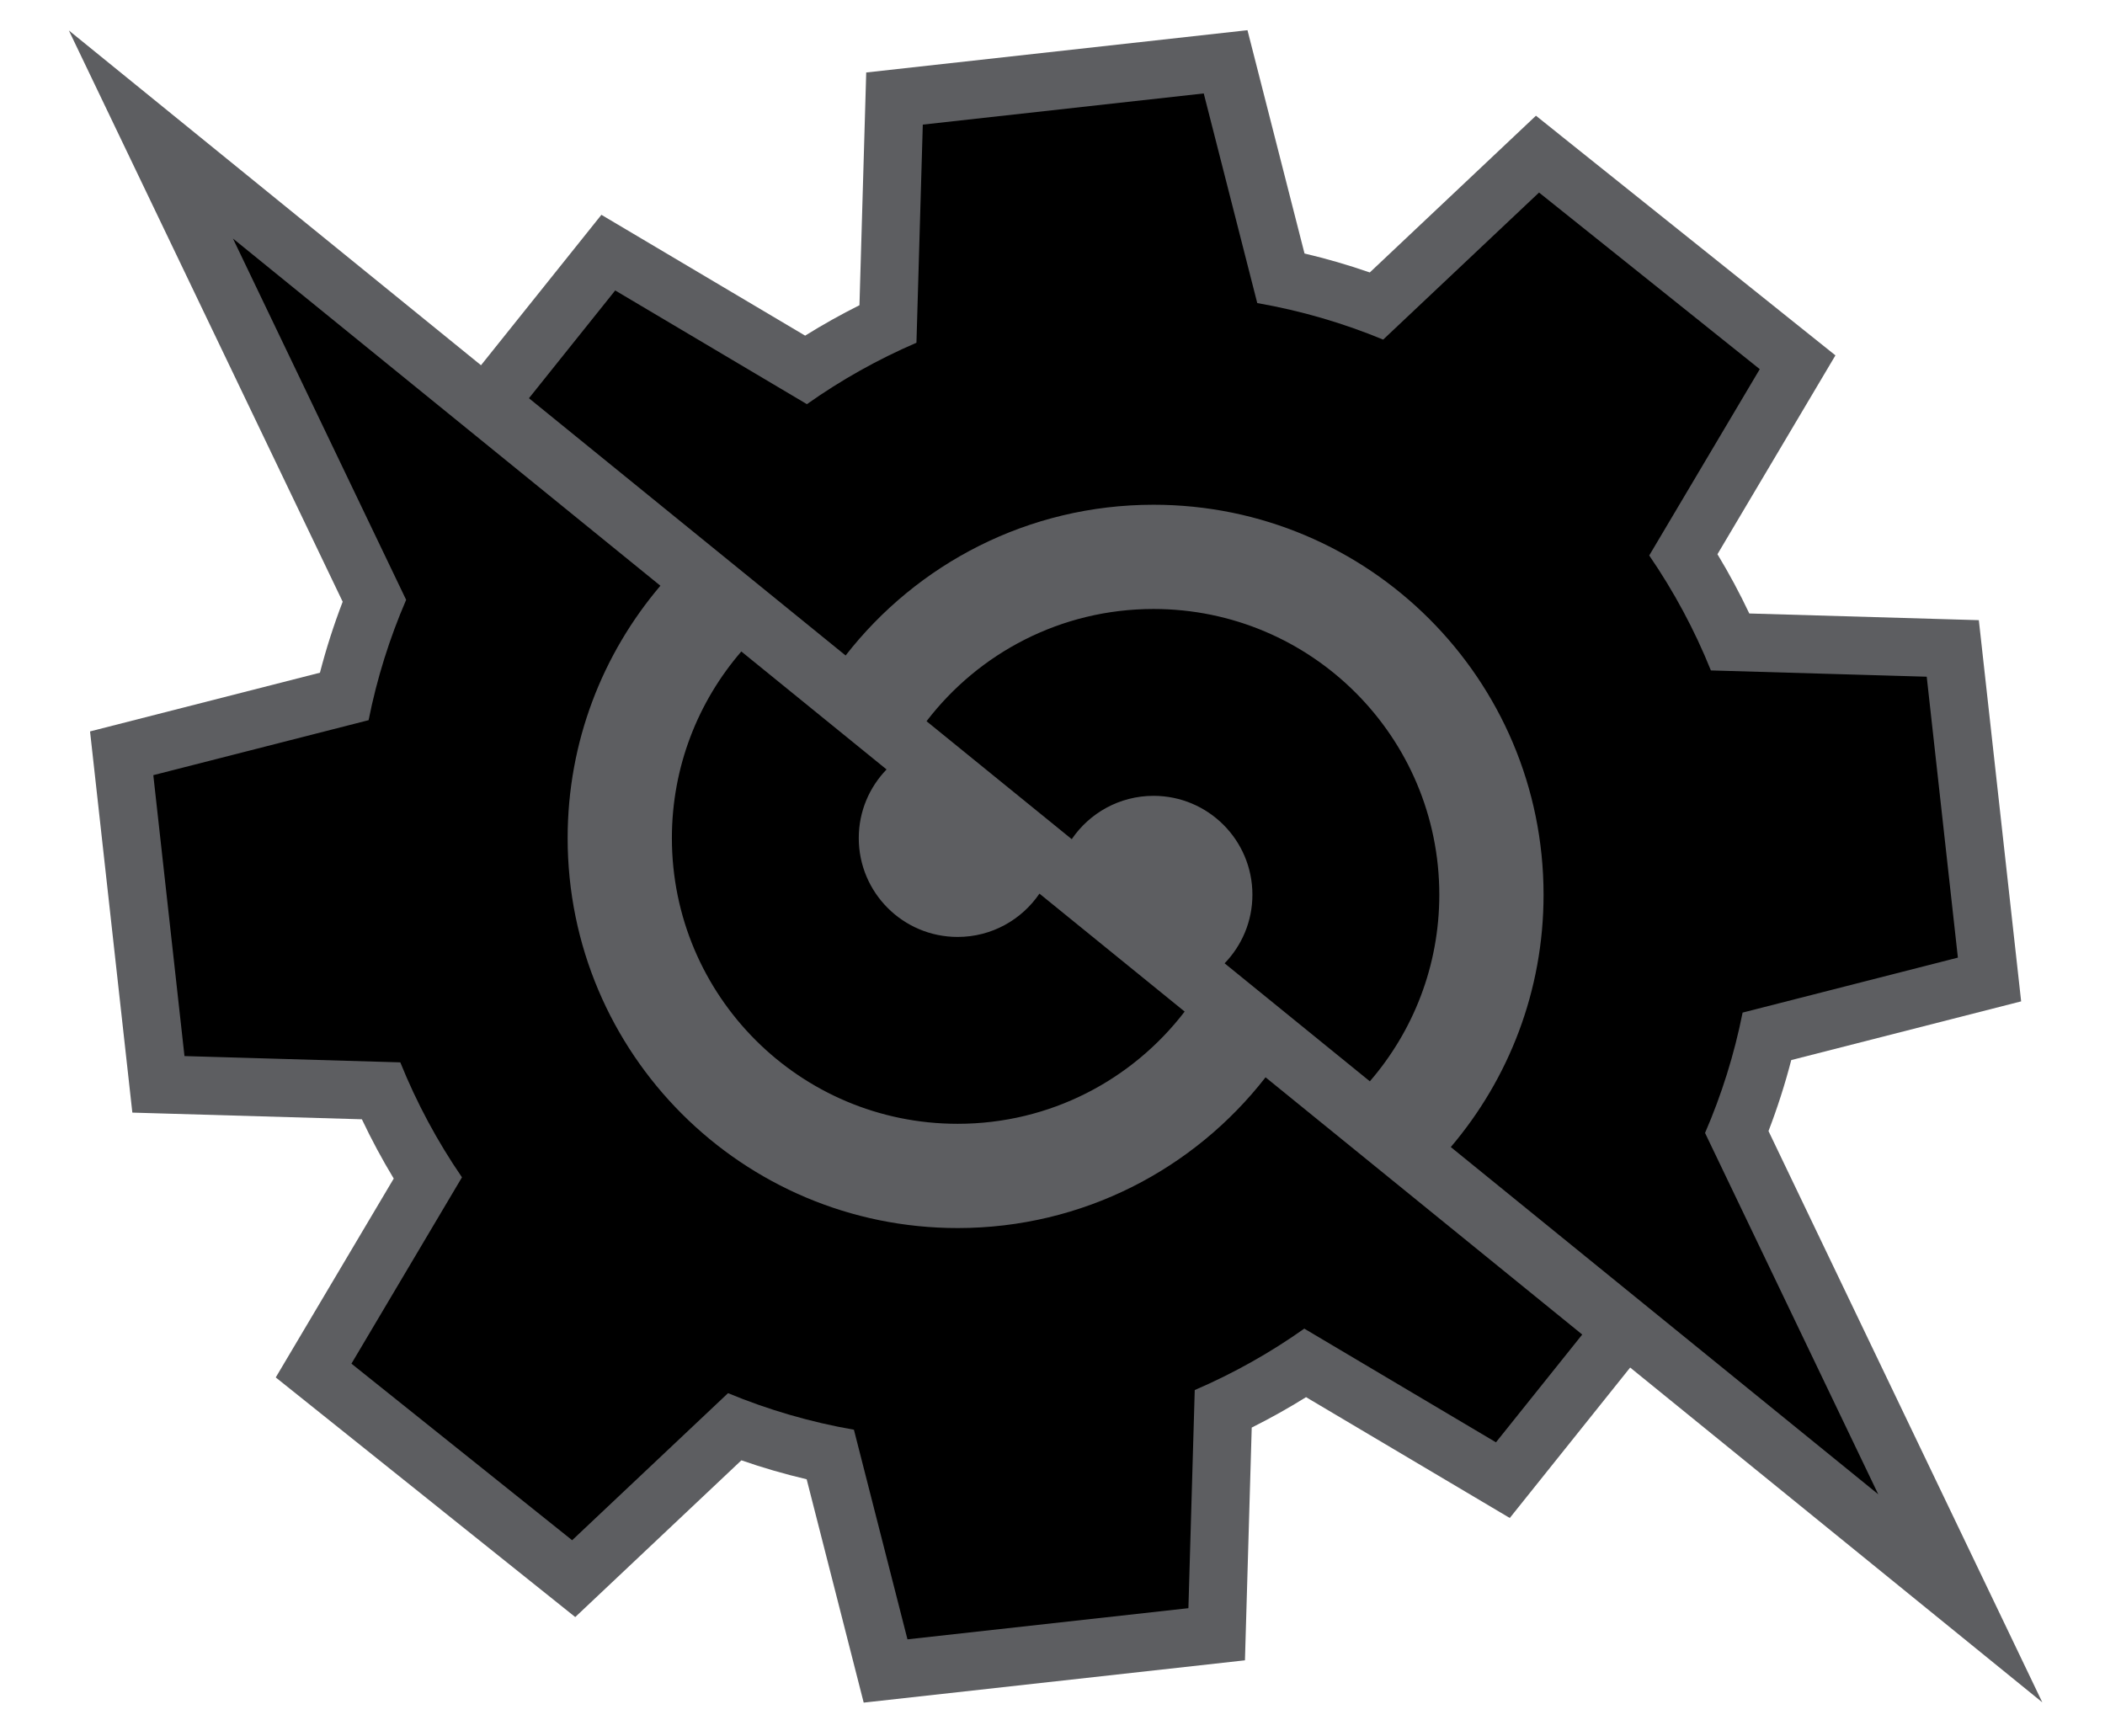 <?xml version="1.0" encoding="utf-8"?>
<!-- Generator: Adobe Illustrator 15.1.0, SVG Export Plug-In . SVG Version: 6.00 Build 0)  -->
<!DOCTYPE svg PUBLIC "-//W3C//DTD SVG 1.1//EN" "http://www.w3.org/Graphics/SVG/1.1/DTD/svg11.dtd">
<svg version="1.1" id="Layer_1" xmlns="http://www.w3.org/2000/svg" xmlns:xlink="http://www.w3.org/1999/xlink" x="0px" y="0px"
	 width="160px" height="132px" viewBox="0 0 160 132" enable-background="new 0 0 160 132" xml:space="preserve">
<g id="Layer_1_1_">
</g>
<g id="Layer_3" display="none">
</g>
<g>
	<path fill="#5D5E61" d="M61.314,112.452c-1.678-0.395-3.335-0.875-4.962-1.44l-12.628,11.914L20.96,104.71l8.967-15.118
		c-0.883-1.46-1.69-2.965-2.42-4.506L10.06,84.579L6.844,55.601l17.474-4.463c0.474-1.828,1.052-3.63,1.729-5.395L5.234,2.316
		l31.327,25.449l9.151-11.435l15.486,9.185c1.339-0.834,2.718-1.607,4.129-2.313l0.514-17.692L94.82,2.296l4.336,16.975
		c1.678,0.395,3.334,0.875,4.961,1.441l12.629-11.915l22.764,18.217l-8.967,15.117c0.883,1.46,1.691,2.965,2.42,4.505l17.447,0.508
		l3.216,28.978l-17.474,4.463c-0.473,1.828-1.051,3.632-1.729,5.396l20.811,43.428l-31.326-25.45l-9.15,11.436l-15.486-9.185
		c-1.34,0.835-2.719,1.605-4.129,2.312l-0.515,17.693l-28.979,3.215L61.314,112.452z"/>
	<path d="M81.463,63.792l-11.037-8.966c3.97-5.186,10.22-8.532,17.254-8.532c11.996,0,21.721,9.724,21.721,21.721
		c0,5.423-1.992,10.379-5.279,14.185L93.082,73.23c1.307-1.352,2.113-3.188,2.113-5.216c0-4.152-3.365-7.516-7.516-7.516
		C85.094,60.499,82.814,61.804,81.463,63.792z M72.791,71.225c-4.15,0-7.517-3.364-7.517-7.516c0-2.028,0.808-3.865,2.113-5.217
		l-11.039-8.968c-3.286,3.806-5.278,8.762-5.278,14.185c0,11.996,9.725,21.721,21.721,21.721c7.033,0,13.283-3.348,17.254-8.532
		l-11.037-8.966C77.654,69.918,75.376,71.225,72.791,71.225z M129.6,86.125c1.258-2.906,2.222-5.967,2.855-9.149l16.363-4.179
		l-2.369-21.355l-16.405-0.477c-1.247-3.096-2.823-6.022-4.687-8.739l8.402-14.164l-16.777-13.425l-11.848,11.179
		c-3.038-1.257-6.242-2.198-9.57-2.777L91.496,7.103l-21.355,2.37l-0.482,16.582c-2.947,1.268-5.736,2.836-8.326,4.669L46.761,22.08
		l-6.556,8.193l24.07,19.556C69.7,42.858,78.163,38.37,87.68,38.37c16.372,0,29.645,13.271,29.645,29.645
		c0,7.317-2.656,14.012-7.051,19.182l32.49,26.396L129.6,86.125z M17.706,18.132l32.491,26.395
		c-4.395,5.171-7.051,11.864-7.051,19.183c0,16.373,13.271,29.645,29.645,29.645c9.516,0,17.979-4.489,23.403-11.46l24.071,19.555
		l-6.557,8.193L99.139,101c-2.59,1.832-5.379,3.4-8.327,4.669l-0.482,16.582l-21.354,2.369l-4.07-15.935
		c-3.327-0.58-6.531-1.52-9.569-2.779l-11.849,11.18l-16.775-13.424l8.401-14.165c-1.862-2.716-3.439-5.643-4.687-8.738
		l-16.405-0.478l-2.369-21.354l16.364-4.18c0.633-3.182,1.598-6.242,2.854-9.148L17.706,18.132z"/>
</g>
</svg>
